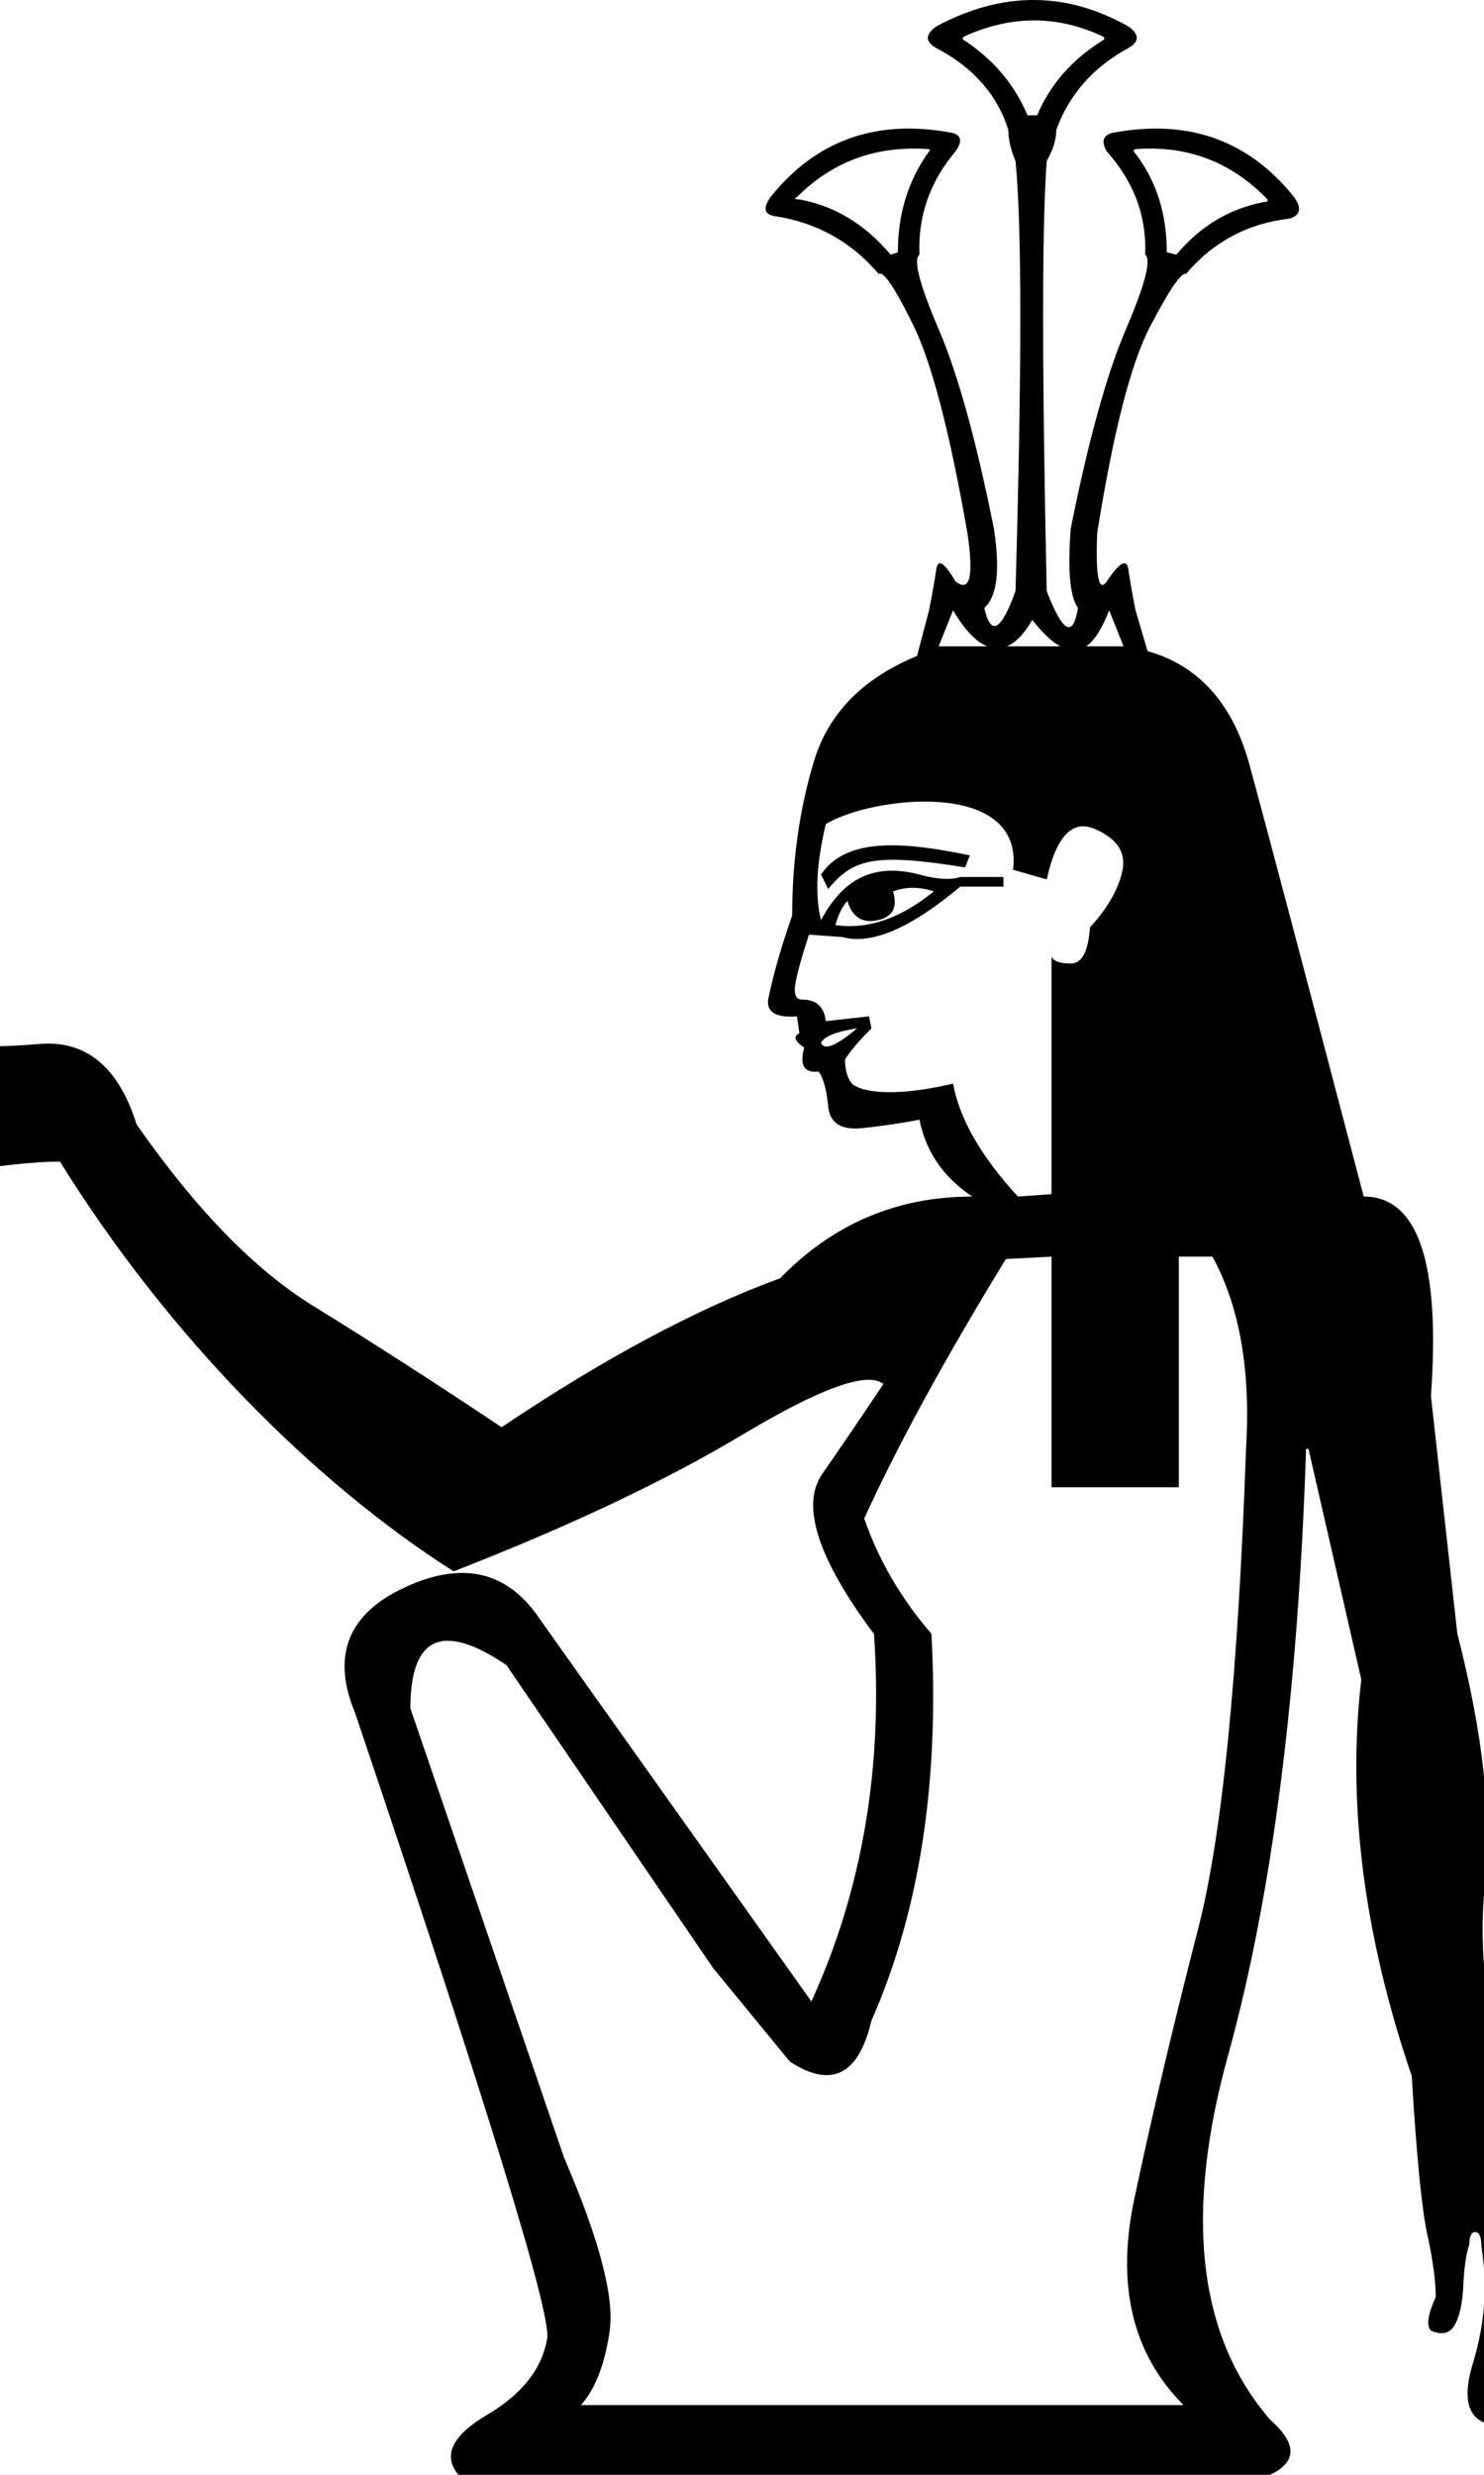 <?xml version="1.0" encoding="UTF-8" standalone="no"?>
<svg
   width="600"
   height="1000"
   version="1.1"
   id="svg1"
   sodipodi:docname="138DB.svg"
   inkscape:version="1.4.2 (f4327f4, 2025-05-13)"
   xmlns:inkscape="http://www.inkscape.org/namespaces/inkscape"
   xmlns:sodipodi="http://sodipodi.sourceforge.net/DTD/sodipodi-0.dtd"
   xmlns="http://www.w3.org/2000/svg"
   xmlns:svg="http://www.w3.org/2000/svg">
  <defs
     id="defs1" />
  <sodipodi:namedview
     id="namedview1"
     pagecolor="#ffffff"
     bordercolor="#666666"
     borderopacity="1.0"
     inkscape:showpageshadow="2"
     inkscape:pageopacity="0.0"
     inkscape:pagecheckerboard="0"
     inkscape:deskcolor="#d1d1d1"
     inkscape:zoom="1.0677312"
     inkscape:cx="-149.38217"
     inkscape:cy="406.00106"
     inkscape:window-width="1680"
     inkscape:window-height="998"
     inkscape:window-x="-8"
     inkscape:window-y="-8"
     inkscape:window-maximized="1"
     inkscape:current-layer="svg1"
     showguides="true">
    <sodipodi:guide
       position="634.975,1000"
       orientation="0,-1"
       id="guide1"
       inkscape:locked="false" />
    <sodipodi:guide
       position="0,0"
       orientation="0,-1"
       id="guide2"
       inkscape:locked="false" />
  </sodipodi:namedview>
  <path
     id="path1"
     style="fill:#000000;stroke:none;stroke-width:55.64"
     d="m 417.863,0 c -12.945,0 -26.052,3.56 -39.32,10.68 -4.531,3.236 -4.531,6.149 0,8.738 14.887,7.767 24.596,18.77 29.127,33.01 0,3.883 0.97,8.09 2.912,12.621 2.589,25.89 2.589,83.818 0,173.785 -5.825,16.181 -10.032,18.447 -12.621,6.797 5.178,-4.531 6.472,-15.211 3.883,-32.039 -7.12,-35.599 -14.563,-62.459 -22.33,-80.582 -7.767,-18.123 -10.355,-28.156 -7.766,-30.098 -0.647,-15.534 4.207,-29.448 14.562,-41.746 3.236,-4.531 2.266,-7.12 -2.912,-7.768 -29.773,-5.178 -53.723,3.559 -71.846,26.213 -3.236,4.531 -2.589,7.12 1.941,7.768 16.828,2.589 30.745,10.356 41.748,23.301 1.942,-1.294 6.635,5.663 14.078,20.873 7.443,15.21 14.724,43.204 21.844,83.98 2.589,17.476 0.972,23.949 -4.854,19.418 -4.531,-7.767 -7.12,-9.384 -7.768,-4.854 -0.647,4.531 -1.618,10.031 -2.912,16.504 l -4.855,18.447 c -22.006,9.061 -35.921,23.301 -41.746,42.719 -5.825,19.417 -8.738,40.128 -8.738,62.135 -4.531,12.945 -7.767,24.272 -9.709,33.98 -0.647,5.178 3.236,7.444 11.65,6.797 l 0.971,6.797 c -2.589,1.294 -1.942,3.235 1.941,5.824 -1.942,7.12 9.4e-4,10.356 5.826,9.709 1.942,2.589 3.236,7.282 3.883,14.078 0.647,6.796 5.34,9.709 14.078,8.738 8.738,-0.971 16.344,-2.104 22.816,-3.398 2.589,12.945 9.707,23.301 21.357,31.068 -30.421,0 -56.311,11.003 -77.67,33.01 -33.657,12.298 -71.197,32.362 -112.621,60.193 -27.184,-18.123 -52.588,-34.466 -76.213,-49.029 -23.625,-14.563 -47.411,-38.997 -71.359,-73.301 -7.337,-23.345 -20.51,-34.185 -39.518,-32.516 -19.008,1.665 -35.849,1.165 -50.521,-1.502 -7.335,-4.002 -11.671,-4.002 -13.006,0 -1.335,4 -0.168,7.001 3.5,9.004 3.668,1.999 8.505,3 14.508,3 8.004,-0.668 14.004,-0.333 18.006,1.002 2.667,0 4.002,0.667 4.002,2.002 0,1.332 -1.335,2.665 -4.002,4 -23.028,1.843 -37.758,0.204 -66.027,-22.008 -9.153,-3.047 -9.023,6.985 -7.002,9.006 -4.147,-0.255 -4.287,4.431 -3,7.006 -2.141,1.073 -4.61,5.075 -0.996,8 -2.667,2.002 -3.666,4.337 -2.998,7.004 1.334,3.335 5.669,6.335 13.006,9.002 7.337,2.668 15.839,6.504 25.51,11.506 9.671,5 24.511,6.167 44.52,3.5 14.006,-1.999 25.01,-3 33.014,-3 43.545,70.055 102.204,129.33 159.162,165.576 46.602,-18.123 85.599,-36.57 116.99,-55.34 31.392,-18.77 50.322,-25.567 56.795,-20.389 -7.767,11.65 -16.02,23.787 -24.758,36.408 -8.738,12.621 -1.779,34.142 20.875,64.562 v -0.971 c 3.884,54.369 -4.53,104.208 -25.242,149.516 L 218.35,654.369 c -12.945,-19.417 -31.068,-23.787 -54.369,-13.107 -23.301,10.68 -30.097,27.67 -20.389,50.971 53.074,157.282 78.964,241.425 77.67,252.428 -1.942,12.298 -10.032,22.654 -24.271,31.068 -14.239,8.414 -18.123,16.505 -11.65,24.271 h 328.154 c 11.003,-5.178 11.003,-12.621 0,-22.33 -29.126,-33.657 -34.79,-82.687 -16.99,-147.088 17.799,-64.401 28.318,-146.115 31.555,-245.145 h 0.971 l 21.359,93.203 c -5.825,49.838 0.971,103.237 20.389,160.195 1.942,32.362 4.045,53.72 6.311,64.076 2.265,10.356 3.398,18.772 3.398,25.244 -3.236,7.12 -3.885,11.65 -1.943,13.592 4.531,1.942 7.767,1.132 9.709,-2.428 1.943,-3.56 3.076,-8.9 3.398,-16.02 0.323,-7.12 1.133,-12.62 2.428,-16.504 0,-3.236 0.808,-4.855 2.426,-4.855 1.618,0 2.428,1.943 2.428,5.826 2.589,15.534 1.456,31.228 -3.398,47.086 -4.854,15.858 -1.618,24.273 9.709,25.244 11.327,0.971 19.256,-7.282 23.787,-24.758 7.646,-29.493 7.741,-38.626 0,-62.621 -3.236,-10.032 -9.062,-25.729 -17.477,-47.088 -10.356,-28.479 -14.077,-56.472 -11.164,-83.98 2.913,-27.508 -0.81,-61.328 -11.166,-101.457 l -10.68,-96.115 c 3.884,-53.722 -5.177,-80.582 -27.184,-80.582 C 527.411,392.234 512.038,334.142 505.242,309.223 498.446,284.304 484.692,268.933 463.98,263.107 L 459.125,246.602 c -1.294,-6.473 -2.265,-11.973 -2.912,-16.504 -0.647,-4.531 -3.56,-2.913 -8.738,4.854 -3.236,4.531 -4.53,-1.942 -3.883,-19.418 6.473,-40.777 13.592,-68.607 21.359,-83.494 7.767,-14.887 12.621,-22.007 14.562,-21.359 11.003,-12.945 24.92,-20.388 41.748,-22.33 4.531,-1.294 5.178,-4.208 1.941,-8.738 -18.123,-22.654 -42.07,-31.391 -71.844,-26.213 -5.178,0.647 -6.474,3.237 -3.885,7.768 11.003,12.298 16.182,26.212 15.535,41.746 2.589,1.942 -5.9e-4,11.975 -7.768,30.098 -7.767,18.123 -15.21,44.983 -22.33,80.582 -1.294,16.828 -0.324,27.508 2.912,32.039 -1.942,12.298 -6.149,10.032 -12.621,-6.797 -1.942,-89.968 -1.942,-147.895 0,-173.785 2.589,-4.531 3.885,-8.738 3.885,-12.621 5.178,-14.239 14.886,-25.243 29.125,-33.01 4.531,-2.589 4.531,-5.502 0,-8.738 C 443.592,3.56 430.808,0 417.863,0 Z m 0.242,8.252 c 9.223,0 18.366,2.103 27.428,6.311 1.294,0.647 1.294,1.294 0,1.941 -12.298,7.767 -21.035,17.8 -26.213,30.098 h -3.885 c -5.178,-12.298 -13.592,-22.331 -25.242,-30.098 -1.295,-0.647 -1.295,-1.294 0,-1.941 9.385,-4.207 18.689,-6.311 27.912,-6.311 z M 367.045,60.072 c 2.488,-0.081 5.026,-0.041 7.615,0.121 1.294,0 1.618,0.325 0.971,0.973 -8.414,11.65 -12.621,25.241 -12.621,40.775 l -2.914,0.971 C 349.74,90.614 337.443,83.171 323.203,80.582 c -1.942,0 -2.265,-0.323 -0.971,-0.971 12.46,-12.46 27.397,-18.973 44.812,-19.539 z m 100.439,0 c 16.919,0.566 31.609,7.08 44.068,19.539 1.295,1.295 1.295,1.941 0,1.941 -14.239,2.589 -26.213,9.709 -35.922,21.359 l -3.883,-0.971 c 0,-15.534 -4.209,-28.801 -12.623,-39.805 -1.294,-1.294 -0.971,-1.943 0.971,-1.943 2.508,-0.162 4.972,-0.202 7.389,-0.121 z M 385.34,246.602 c 4.064,6.96 8.78,12.548 13.816,14.564 h -19.643 z m 63.105,0 5.826,14.564 h -15.119 c 3.449,-2.366 6.489,-7.28 9.293,-14.564 z m -31.066,3.885 c 4.137,5.264 7.854,8.796 11.23,10.68 h -21.52 c 3.397,-1.421 6.856,-4.786 10.289,-10.68 z m -7.768,100.971 13.592,3.883 c 3.883,-17.476 10.356,-24.272 19.418,-20.389 9.062,3.883 12.782,9.547 11.164,16.99 -1.618,7.443 -5.986,15.049 -13.105,22.816 -0.647,9.709 -3.237,14.562 -7.768,14.562 -4.531,0 -7.12,-0.97 -7.768,-2.912 v 96.115 l -13.592,0.973 c -14.887,-16.181 -23.624,-31.393 -26.213,-45.633 -26.861,6.321 -39.003,2.678 -41.262,-0.484 -1.618,-2.265 -2.428,-5.339 -2.428,-9.223 1.942,-3.236 5.502,-7.445 10.68,-12.623 l -0.971,-4.854 -17.477,1.941 c -0.647,-5.825 -3.884,-8.738 -9.709,-8.738 -2.589,0 -3.397,-2.427 -2.426,-7.281 0.971,-4.854 2.751,-11.165 5.34,-18.932 l 13.592,0.971 c 11.65,3.236 27.508,-3.56 47.572,-20.389 h 17.477 v -3.883 h -17.477 c -3.883,1.294 -9.384,0.971 -16.504,-0.971 -18.598,-4.916 -30.996,1.851 -39.807,18.445 -2.523,-10.09 -1.834,-22.975 1.941,-38.834 18.459,-11.28 80.161,-18.488 75.729,18.447 z m -77.67,1.941 2.912,5.824 c 10.102,-12.347 18.924,-14.563 55.34,-8.736 l 1.941,-4.855 c -26.251,-5.431 -49.95,-7.597 -60.193,7.768 z m 45.631,6.795 c -13.592,11.003 -26.862,15.536 -39.807,13.594 1.295,-4.531 2.914,-7.767 4.855,-9.709 1.942,6.473 5.988,9.06 12.137,7.766 6.149,-1.294 8.252,-5.178 6.311,-11.65 5.619,-2.107 11.221,-1.761 16.504,0 z m -31.068,55.34 c -8.414,7.12 -13.268,9.062 -14.562,5.826 1.294,-2.589 6.148,-4.532 14.562,-5.826 z m 78.641,92.234 v 93.203 h 51.457 v -93.203 h 13.592 c 11.003,20.065 15.534,45.955 13.592,77.67 -3.236,91.909 -9.707,156.633 -19.416,194.174 -9.709,37.54 -18.285,73.787 -25.729,108.738 -7.443,34.951 -0.81,62.782 19.902,83.494 H 234.854 c 5.825,-6.472 9.709,-16.503 11.65,-30.096 1.942,-13.592 -4.206,-36.895 -18.445,-69.904 L 165.922,690.291 c -10e-6,-29.126 12.946,-34.95 38.836,-17.475 l 83.494,122.33 31.068,37.863 c 16.828,11.003 27.832,5.501 33.01,-16.506 19.417,-44.013 27.508,-96.116 24.271,-156.311 -12.298,-14.239 -21.358,-29.773 -27.184,-46.602 13.592,-29.773 32.686,-64.724 57.281,-104.854 z"
     sodipodi:nodetypes="scccccccsccccccsccsccsccccccssccccscccccccscccccccccccscsccccsccscccsccccscccccscsssscscccsccsccsccccccscccccccssccccccssccccccssscccccsccccccccccccccsscsccccsccccssccccccscccccccccccscccccccccccssccscccccccccc" />
</svg>
